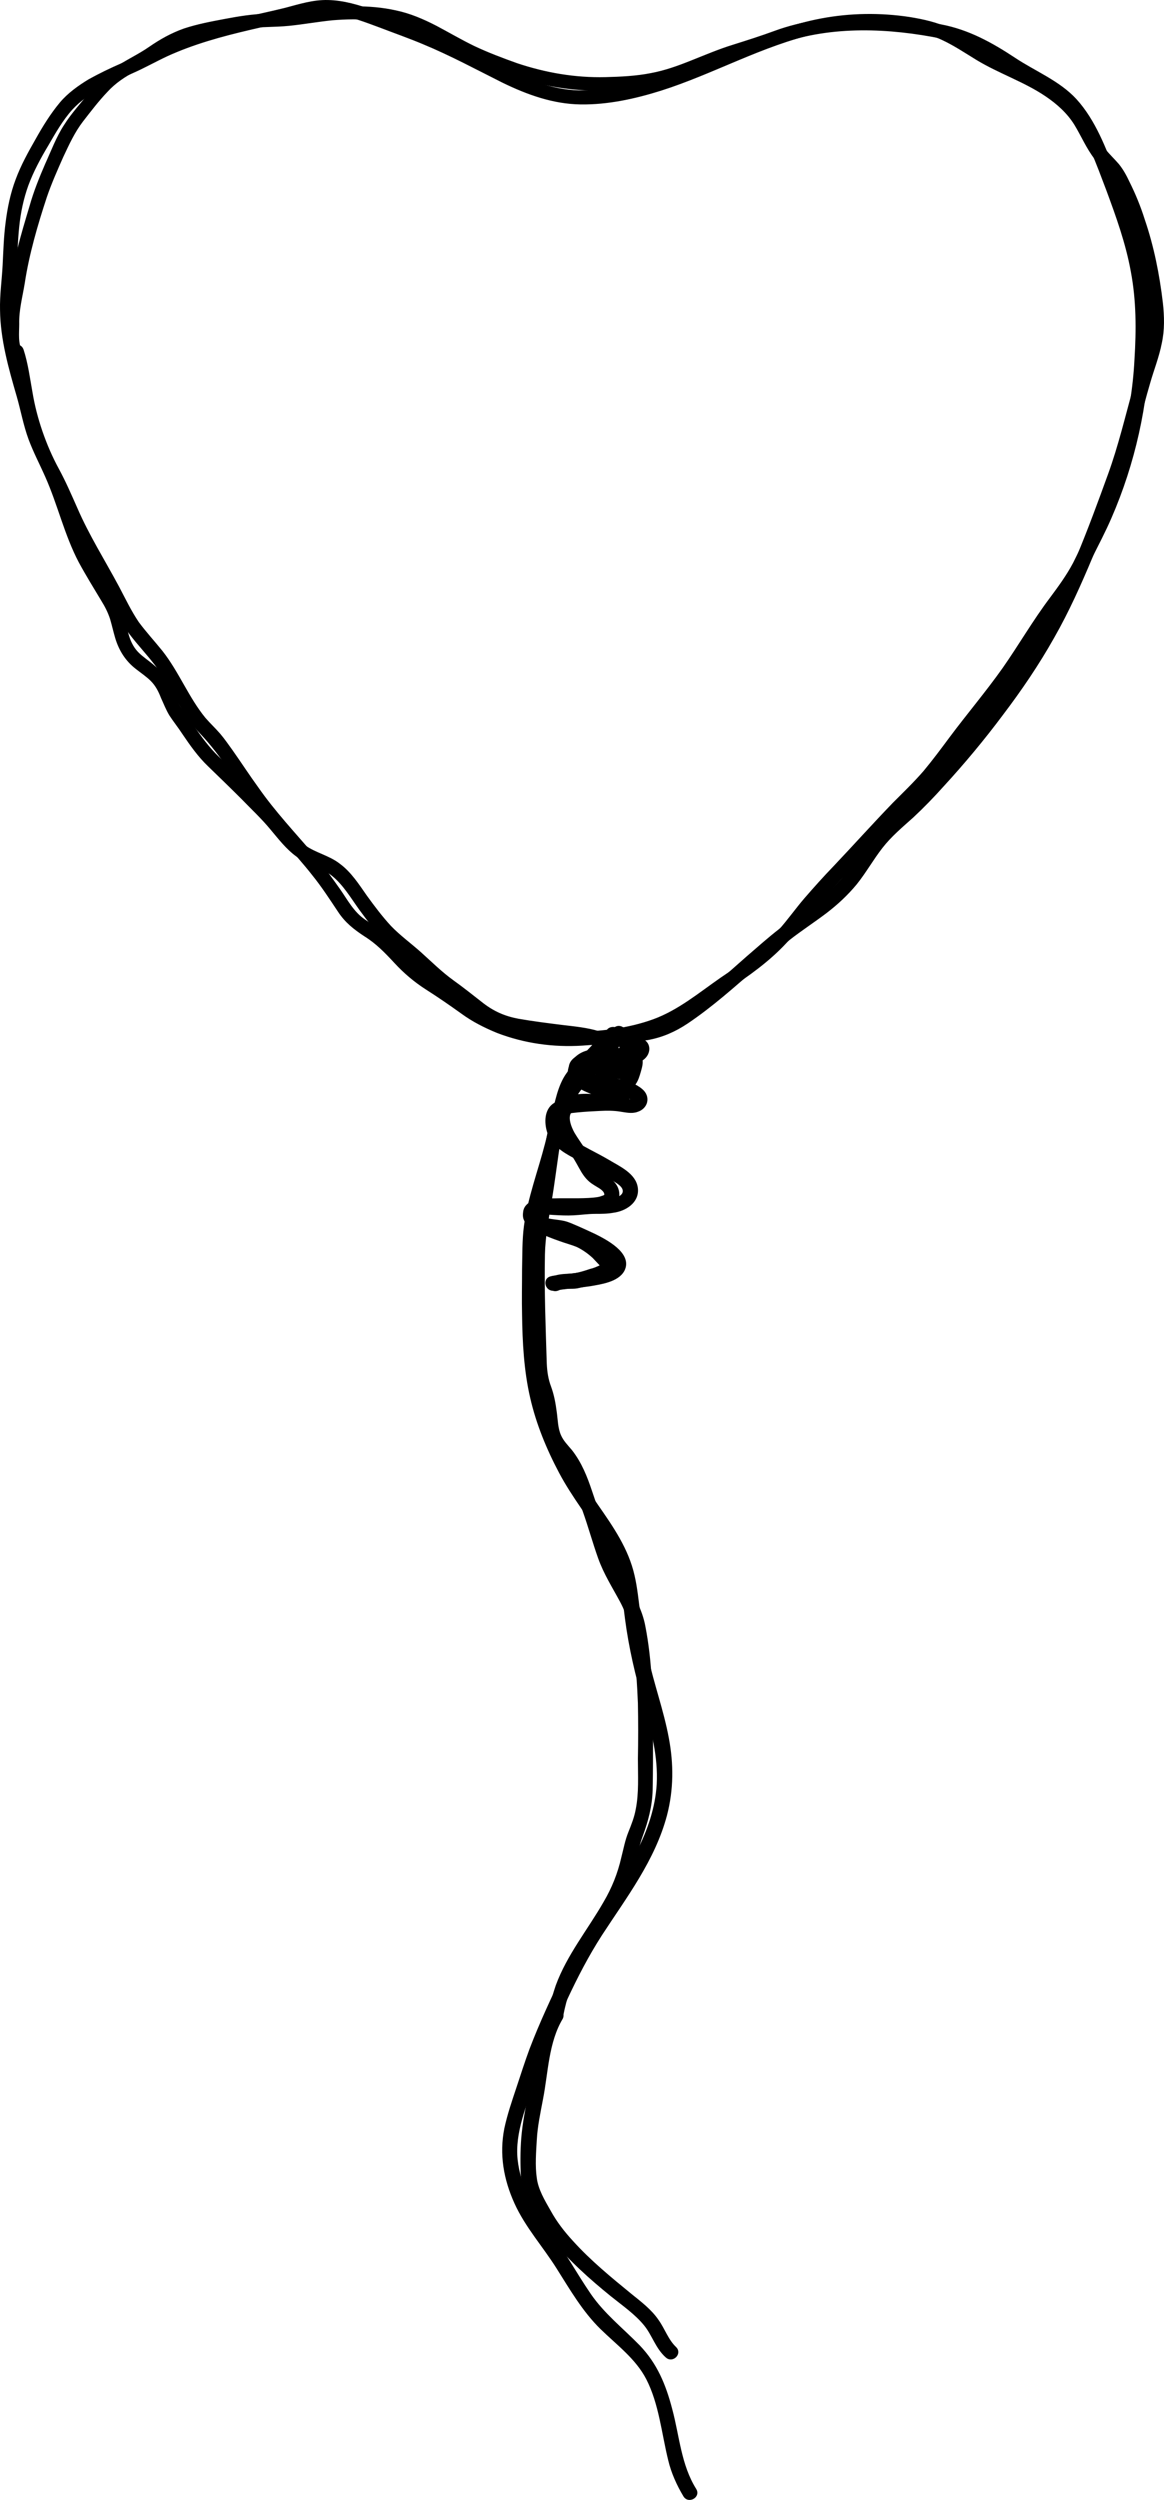 <svg
   xmlns="http://www.w3.org/2000/svg"
   viewBox="0 0 315.515 677.59"
   data-project="balloon">
<style
   type="text/css"
   id="style2">
	.st0{stroke:#000000;stroke-miterlimit:10;}
</style>
<g
   id="g58"
   transform="translate(-739.789,-191.994)">
	<g
   id="g8">
		<g
   id="g6">
			<path
   class="st0"
   d="m 902.1,472 c -3.2,-1 -6.6,-1.3 -9.9,-1.7 -4,-0.5 -8,-1 -12,-1.7 -3.7,-0.7 -6.7,-2 -9.7,-4.3 -2.7,-2.1 -5.3,-4.2 -8.1,-6.2 -3.2,-2.3 -6,-5.1 -8.9,-7.7 -2.7,-2.4 -5.6,-4.5 -8.1,-7.1 -2.4,-2.6 -4.5,-5.4 -6.6,-8.3 -2.1,-3 -4.2,-6.3 -7.2,-8.5 -2.8,-2.2 -6.5,-2.9 -9.4,-5 -2.7,-1.9 -4.8,-4.7 -6.9,-7.2 -2.4,-2.9 -5.2,-5.5 -7.8,-8.2 -2.8,-2.9 -5.8,-5.8 -8.7,-8.6 -2.7,-2.6 -4.9,-5.6 -7,-8.7 -1,-1.5 -2.1,-2.9 -3.1,-4.4 -1.1,-1.5 -1.7,-3.3 -2.5,-5 -1.4,-3.3 -3.4,-5.6 -6.3,-7.8 -1.3,-1 -2.7,-2 -3.7,-3.3 -1.1,-1.4 -1.8,-3.2 -2.2,-4.9 -0.9,-3.3 -1.6,-6.5 -3.4,-9.5 -2,-3.4 -4.1,-6.7 -6,-10.1 -4,-7.3 -5.9,-15.2 -9.1,-22.8 -1.5,-3.5 -3.3,-6.9 -4.7,-10.4 -1.3,-3.6 -2.1,-7.3 -3.1,-11 -2.1,-7.5 -4.5,-15.2 -4.6,-23.1 -0.1,-3.8 0.5,-7.7 0.7,-11.6 0.2,-3.8 0.3,-7.7 0.7,-11.5 0.4,-3.9 1.2,-7.7 2.5,-11.3 1.4,-3.8 3.4,-7.5 5.5,-11 1.9,-3.3 3.9,-6.8 6.5,-9.7 2.2,-2.4 4.8,-4.2 7.7,-5.8 2.9,-1.6 5.9,-2.9 8.8,-4.2 3.2,-1.4 6.2,-3.1 9.4,-4.6 7.2,-3.3 14.9,-5.4 22.6,-7.2 3.8,-0.9 7.7,-1.7 11.5,-2.7 4.2,-1 8,-2.1 12.3,-1.4 4,0.6 7.8,2.1 11.6,3.5 3.9,1.5 7.9,2.9 11.7,4.5 7.5,3.1 14.5,6.9 21.7,10.5 6.6,3.2 13.5,5.7 20.9,5.8 7.3,0.1 14.6,-1.5 21.6,-3.7 14.2,-4.5 27.5,-12.2 42.2,-15.5 7.7,-1.7 15.7,-2 23.5,-1 3.7,0.5 7.5,1.2 10.9,2.8 3.2,1.5 6.2,3.5 9.3,5.4 6.1,3.7 12.9,5.9 18.8,9.9 3.1,2.1 5.9,4.6 7.9,7.8 1.9,3.1 3.3,6.5 5.5,9.3 1,1.3 2.2,2.4 3.3,3.7 1.2,1.5 2.1,3.2 2.9,4.9 1.6,3.4 2.9,6.9 4,10.5 2.2,7.1 3.7,14.5 4.5,21.9 0.4,3.6 0,7.1 -0.9,10.7 -1,3.5 -2.2,6.9 -3.2,10.5 -2.2,7.9 -4.1,16 -6.9,23.7 -5.4,14.9 -11,30 -19,43.8 -8.3,14.2 -18.6,27.4 -29.8,39.4 -2.7,2.8 -5.4,5.6 -8.3,8.2 -2.8,2.5 -5.5,5 -7.8,8 -2.4,3.2 -4.3,6.7 -6.9,9.8 -2.4,2.8 -5.2,5.3 -8.2,7.5 -3.1,2.2 -6.2,4.3 -9.2,6.7 -3.1,2.4 -6,5 -8.9,7.5 -5.9,5.2 -11.8,10.6 -18.4,14.9 -3.2,2.1 -6.4,3.4 -10.1,4 -3.7,0.6 -7.4,0.7 -11.1,1.7 -1.9,0.5 -1.1,3.4 0.8,2.9 3.8,-1 7.7,-1.1 11.6,-1.7 3.9,-0.7 7.3,-2.2 10.6,-4.4 6.7,-4.5 12.7,-9.9 18.8,-15.2 2.9,-2.6 5.9,-5.1 8.9,-7.5 3.2,-2.5 6.6,-4.7 9.9,-7.2 3,-2.3 5.7,-4.8 8.1,-7.7 2.5,-3.1 4.5,-6.7 7,-9.9 2.4,-3.1 5.5,-5.7 8.4,-8.3 2.9,-2.7 5.6,-5.5 8.2,-8.4 5.7,-6.2 11.1,-12.7 16.1,-19.4 5,-6.6 9.7,-13.5 13.8,-20.8 4,-7 7.3,-14.4 10.4,-21.8 3.1,-7.5 6.1,-15.2 8.7,-22.9 2.8,-8 4.5,-16.2 6.9,-24.3 1,-3.5 2.4,-7 3.1,-10.6 0.8,-3.6 0.7,-7.2 0.3,-10.9 -0.9,-7.6 -2.4,-15.2 -4.9,-22.5 -1.1,-3.5 -2.5,-6.9 -4.1,-10.1 -0.8,-1.7 -1.6,-3.2 -2.8,-4.7 -1.2,-1.4 -2.6,-2.7 -3.7,-4.1 -2.2,-3 -3.5,-6.6 -5.7,-9.7 -2,-2.9 -4.7,-5.3 -7.6,-7.3 -5.9,-4.1 -12.9,-6.3 -19,-10 -3.2,-1.9 -6.3,-4.1 -9.7,-5.6 -3.4,-1.6 -7,-2.4 -10.7,-3 -7.9,-1.2 -16,-1.1 -23.9,0.4 -7.5,1.4 -14.7,4.2 -21.8,7.1 -14,5.7 -28.4,12.7 -43.9,12.4 -7.8,-0.2 -14.9,-3.3 -21.6,-6.8 -7.5,-3.9 -15,-7.6 -22.8,-10.7 -3.8,-1.5 -7.6,-2.9 -11.5,-4.3 -3.9,-1.4 -7.9,-2.6 -12.1,-2.7 -4,-0.1 -7.7,1.1 -11.5,2.1 -4,1 -8,1.8 -12,2.8 -7.8,1.9 -15.5,4.1 -22.7,7.6 -3.2,1.5 -6.4,3.2 -9.6,4.6 -3,1.3 -5.9,2.7 -8.8,4.3 -2.8,1.7 -5.6,3.7 -7.7,6.2 -2.5,3 -4.6,6.4 -6.5,9.8 -2,3.5 -4,7.1 -5.4,10.9 -1.4,3.7 -2.2,7.6 -2.7,11.6 -0.5,3.8 -0.6,7.6 -0.8,11.5 -0.2,4 -0.8,8.1 -0.7,12.1 0.1,8 2.3,15.7 4.5,23.3 1.1,3.8 1.8,7.8 3.2,11.6 1.3,3.5 3,6.7 4.5,10.1 3.4,7.6 5.2,15.8 9.1,23.2 1.9,3.5 4,6.9 6.1,10.4 1,1.6 1.8,3.2 2.4,5 0.5,1.7 0.9,3.5 1.4,5.2 1,3.3 2.7,6 5.4,8.1 1.4,1.1 2.9,2.1 4.1,3.3 1.4,1.4 2.2,3 2.9,4.8 0.7,1.5 1.3,3.1 2.2,4.6 1.1,1.7 2.4,3.3 3.5,5 2.1,3.1 4.2,6.1 6.9,8.7 3.1,3 6.1,5.9 9.1,8.9 2.6,2.7 5.4,5.3 7.8,8.2 2.2,2.6 4.3,5.4 7.1,7.4 3,2.2 6.8,2.9 9.6,5.2 3.1,2.5 5.2,6.1 7.5,9.3 2.1,2.9 4.3,5.7 6.8,8.2 2.6,2.6 5.6,4.7 8.3,7.2 2.9,2.6 5.7,5.4 9,7.6 2.9,2 5.4,4.3 8.2,6.3 3,2.2 6.2,3.4 9.9,4 3.8,0.7 7.8,1.1 11.6,1.7 3.3,0.4 6.7,0.6 9.9,1.7 1.8,0.5 2.6,-2.4 0.8,-3 z"
   id="path4" />
		</g>
	</g>
	<g
   id="g14">
		<g
   id="g12">
			<path
   class="st0"
   d="m 904.5,472.3 c 0.2,2.5 -1.6,4.5 -3.3,6.2 -1.9,1.9 -4,3.6 -5.8,5.5 -4.4,4.8 -5.8,11.9 -7.4,18.1 -1.9,7.4 -4.7,14.7 -5.7,22.3 -0.5,3.9 -0.4,7.7 -0.5,11.6 0,4.1 -0.1,8.2 0,12.3 0.1,7.5 0.5,15.2 2.2,22.5 1.6,7 4.4,13.8 7.8,20.2 3.5,6.6 8.2,12.4 12.1,18.8 3.9,6.5 4.9,13.5 5.8,20.9 1,7.7 2.8,15.5 5,22.9 2.1,7.1 4,14.5 3.6,22 -0.8,13.1 -8.5,24.3 -15.6,34.9 -3.5,5.2 -6.9,10.4 -9.6,16 -3.3,6.9 -6.6,13.9 -9.3,21 -1.3,3.5 -2.4,7 -3.6,10.6 -1.2,3.6 -2.4,7.1 -3.2,10.8 -1.4,7 -0.2,13.7 2.7,20.1 2.9,6.4 7.7,11.7 11.4,17.6 3.6,5.7 7,11.6 11.8,16.3 4.4,4.3 9.6,8.1 12.5,13.7 3.5,6.8 4.2,14.8 6,22.1 0.8,3.4 2.3,6.7 4.1,9.7 1,1.6 3.6,0.1 2.6,-1.5 -4.2,-6.7 -4.6,-14.5 -6.6,-21.9 -1.7,-6.5 -4,-12.1 -8.7,-17 -4.6,-4.7 -9.6,-8.6 -13.3,-14 -3.9,-5.7 -7.2,-11.8 -11.3,-17.3 -4.3,-5.6 -7.8,-12.1 -8.6,-19.3 -0.8,-7.5 2.5,-14.8 4.7,-21.9 2.3,-7.5 5.5,-14.7 8.8,-21.8 2.8,-6 5.8,-11.8 9.4,-17.4 6.7,-10.3 14.4,-20.3 17.6,-32.4 1.8,-6.9 1.8,-13.8 0.5,-20.7 -1.4,-7.6 -4.1,-14.8 -5.7,-22.4 -0.8,-3.7 -1.5,-7.4 -2,-11.2 -0.5,-3.5 -0.8,-7.1 -1.6,-10.5 -1.6,-7.1 -5.7,-13 -9.8,-18.9 -8.6,-12.3 -14.6,-26 -15.9,-41.1 -0.7,-8 -0.6,-16.1 -0.5,-24.1 0,-4 0,-7.9 0.6,-11.8 0.7,-3.9 1.7,-7.6 2.8,-11.4 1.1,-3.7 2.2,-7.4 3.1,-11.2 0.9,-3.7 1.9,-7.3 3.6,-10.8 2.4,-4.9 7.2,-7.5 10.4,-11.8 1.3,-1.7 2.3,-3.8 2.1,-6 -0.4,-1.6 -3.4,-1.6 -3.2,0.3 z"
   id="path10" />
		</g>
	</g>
	<g
   id="g20">
		<g
   id="g18">
			<path
   class="st0"
   d="m 911,475.9 c -5.1,1.9 -13.2,-1.3 -16.3,4.8 -2.3,4.6 3.9,6.8 7.1,7.9 1.1,0.4 2.2,0.7 3.3,1.2 0.5,0.2 0.9,0.4 1.3,0.7 0.1,0.1 0.5,0.3 0.3,0.2 0.1,0.1 0.5,0.5 0.3,0.3 0.3,-0.7 0.6,-1.5 0.9,-2.2 -1.8,0.6 -3.8,0.4 -5.7,0.3 -2.2,-0.1 -4.4,-0.3 -6.5,0.1 -1.8,0.3 -3.6,1.3 -4.4,3 -1.2,2.6 -0.3,5.7 0.9,8.2 0.8,1.6 1.9,3.1 3,4.6 1,1.4 1.7,2.9 2.6,4.4 0.8,1.3 1.7,2.4 3,3.2 1,0.7 2.5,1.3 3.1,2.4 0.1,0.2 0.2,0.5 0.2,0.7 0,0 0,-0.2 0,0.1 0,0.3 0.1,-0.3 0,0.1 -0.1,0.3 0,-0.1 0,0 -0.1,0.2 -0.2,0.3 0,0.1 -0.1,0.1 -0.1,0.2 -0.2,0.2 -0.2,0.1 0.2,-0.1 -0.1,0.1 -0.3,0.2 -0.4,0.2 -0.4,0.2 -0.3,0.1 -0.6,0.2 -0.9,0.3 -0.7,0.2 -1.2,0.2 -1.9,0.3 -3.5,0.3 -7.1,0.1 -10.7,0.2 -2.3,0 -6.2,-0.1 -7.5,2.2 -0.7,1.3 -0.2,3 0.7,4 1.7,1.8 4.6,2.1 7,2.5 2.7,0.5 5.2,1.6 7.7,2.7 2.6,1.2 5.6,2.5 7.5,4.7 0.2,0.2 0.4,0.5 0.5,0.7 0.2,0.3 0,0.1 0.1,0.2 0.1,0.3 0.1,0.2 0.1,0.2 0,0.1 0,0.4 0,0.2 0,-0.1 -0.2,0.2 0,0 -0.3,0.3 0,0.1 -0.3,0.4 -0.1,0.1 -0.2,0.2 -0.6,0.4 -0.3,0.2 -0.6,0.3 -0.9,0.4 -0.8,0.3 -1.6,0.5 -2.4,0.7 -3.5,0.8 -7.1,1 -10.7,1.5 -0.6,0.1 -1.2,0.1 -1.9,0.3 -1.9,0.4 -1.1,3.3 0.8,2.9 0.7,-0.1 0.6,-0.1 1.4,-0.2 0.8,-0.1 1.6,-0.2 2.4,-0.3 2,-0.2 4,-0.4 6,-0.7 2.8,-0.5 7.3,-1.1 8.8,-3.9 2.2,-4.3 -4.9,-7.9 -7.7,-9.3 -1.5,-0.7 -3,-1.4 -4.6,-2.1 -1.2,-0.5 -2.4,-1.1 -3.7,-1.4 -2.2,-0.5 -5.1,-0.4 -7,-1.7 -0.2,-0.2 -0.5,-0.6 -0.6,-0.6 -0.1,-0.1 -0.1,-0.4 -0.1,-0.3 0,-0.2 0,0.1 0,0.1 0,0 -0.1,0.1 0,0 0.1,-0.1 0.2,-0.1 0.3,-0.1 0.3,-0.2 -0.2,0.1 0.1,0 0.3,-0.1 0.5,-0.2 0.8,-0.2 0.7,-0.2 1,-0.2 1.8,-0.2 3.5,-0.2 7,0 10.5,-0.1 2.6,-0.1 6.6,-0.1 8.2,-2.6 0.8,-1.2 0.7,-2.7 0.1,-3.9 -0.6,-1.2 -1.8,-2.1 -2.9,-2.8 -1.3,-0.9 -2.3,-1.5 -3.2,-2.9 -0.9,-1.4 -1.7,-3 -2.6,-4.4 -1,-1.5 -2,-2.9 -2.9,-4.4 -0.9,-1.6 -2.3,-4.9 -0.5,-6.4 1.2,-1 3.4,-0.9 4.9,-0.9 2.2,0 4.3,0.3 6.5,0.2 0.9,-0.1 1.9,-0.2 2.8,-0.5 0.9,-0.3 1.5,-1.4 0.9,-2.2 -1,-1.5 -2.7,-2.1 -4.3,-2.7 -1.9,-0.7 -3.8,-1.3 -5.6,-2.1 -0.7,-0.3 -1.5,-0.8 -2,-1.2 -0.4,-0.3 -0.3,-0.2 -0.5,-0.6 0,0.1 0,-0.2 0,-0.2 0.5,-2 2.7,-2.7 4.7,-2.8 3.3,-0.3 6.8,0.2 9.9,-1 1.7,-0.7 1,-3.6 -0.9,-3 z"
   id="path16" />
		</g>
	</g>
	<g
   id="g26">
		<g
   id="g24">
			<path
   class="st0"
   d="m 904.4,471.7 c -1.2,0.4 -2.4,1.1 -3.1,2.2 -0.6,1 -0.7,2.2 -0.5,3.4 0.4,2.3 2.1,4.3 3.9,5.5 1.9,1.2 4.8,1.9 6.8,0.6 2,-1.4 1.9,-3.9 1.1,-6 -0.8,-2.4 -2.2,-4.6 -4,-6.4 -0.6,-0.6 -1.6,-0.6 -2.1,0 -0.6,0.6 -0.6,1.5 0,2.1 0.3,0.3 0.5,0.6 0.8,0.9 0.1,0.1 0.1,0.2 0.2,0.2 -0.2,-0.3 0,0 0,0 0.2,0.2 0.3,0.4 0.5,0.6 0.5,0.8 1,1.6 1.4,2.5 0,0.1 0.3,0.7 0.2,0.3 0.1,0.2 0.2,0.4 0.2,0.6 0.1,0.4 0.2,0.9 0.3,1.3 0.1,0.3 0,-0.4 0,0 0,0.1 0,0.2 0,0.3 0,0.2 0,0.4 0,0.5 0,0.3 0.1,-0.4 0,-0.1 0,0.1 0,0.2 -0.1,0.2 -0.1,0.3 0,-0.1 0,-0.1 0,0 -0.1,0.2 -0.1,0.3 -0.1,0.2 0.1,-0.1 0.1,-0.1 0,0 -0.1,0.2 -0.2,0.2 -0.2,0.2 0.1,0 0.1,0 l -0.2,0.1 c -0.1,0.1 -0.3,0.1 0,0 -0.1,0 -0.2,0.1 -0.3,0.1 -0.1,0 -0.2,0 -0.3,0.1 -0.2,0 -0.1,0 0.1,0 -0.1,0 -0.2,0 -0.2,0 -0.2,0 -0.4,0 -0.6,0 -0.1,0 -0.4,-0.1 0,0 -0.1,0 -0.2,0 -0.3,-0.1 -0.2,0 -0.4,-0.1 -0.6,-0.2 -0.1,0 -0.2,-0.1 -0.3,-0.1 0.4,0.1 -0.1,0 -0.1,-0.1 -0.4,-0.2 -0.7,-0.4 -1,-0.6 -0.3,-0.2 0.2,0.2 -0.1,0 -0.1,-0.1 -0.2,-0.1 -0.3,-0.2 -0.2,-0.2 -0.4,-0.4 -0.6,-0.5 -0.2,-0.2 -0.3,-0.3 -0.4,-0.5 0.2,0.3 0,0 0,0 -0.1,-0.1 -0.1,-0.2 -0.2,-0.3 -0.1,-0.2 -0.2,-0.4 -0.3,-0.6 0,-0.1 -0.1,-0.2 -0.1,-0.3 -0.1,-0.2 -0.1,-0.1 0,0.1 0,-0.1 0,-0.1 -0.1,-0.2 -0.1,-0.2 -0.1,-0.4 -0.2,-0.6 0,-0.1 0,-0.2 -0.1,-0.3 -0.1,-0.3 0,0.4 0,-0.1 0,-0.1 0,-0.2 0,-0.3 0,-0.1 0,-0.1 0,-0.2 0,-0.2 0,-0.1 0,0.1 0,-0.1 0.1,-0.5 0.2,-0.6 -0.1,0.1 -0.1,0.3 0,0 0.1,-0.1 0.1,-0.2 0.2,-0.3 -0.2,0.3 -0.1,0.1 0,0 0.1,-0.1 0.2,-0.2 0.3,-0.3 0.2,-0.2 -0.3,0.2 0,0 0.1,-0.1 0.2,-0.2 0.4,-0.2 0.1,0 0.4,-0.2 0.1,0 0.2,-0.1 0.3,-0.1 0.5,-0.2 0.8,-0.2 1.3,-1 1,-1.8 -0.4,-0.7 -1.2,-1.2 -2,-0.9 z"
   id="path22" />
		</g>
	</g>
	<g
   id="g32">
		<g
   id="g30">
			<path
   class="st0"
   d="m 745.4,287.3 c -1.3,-2 -0.9,-5.2 -0.9,-7.5 -0.1,-3.8 0.9,-7.4 1.5,-11.1 1.2,-7.9 3.5,-15.8 6,-23.4 1.3,-3.8 2.9,-7.4 4.5,-11 1.6,-3.4 3.1,-6.7 5.4,-9.7 2.1,-2.7 4.3,-5.6 6.7,-8.1 2.2,-2.4 4.8,-4.1 7.6,-5.6 3.2,-1.7 6.1,-3.9 9.3,-5.8 3.1,-1.9 6.6,-2.9 10.1,-3.8 3.5,-0.8 7,-1.5 10.5,-2 4,-0.6 8,-0.4 12,-0.8 3.9,-0.4 7.8,-1.1 11.7,-1.5 3.7,-0.3 7.4,-0.4 11.1,0 3.7,0.3 7.4,1.1 10.8,2.5 3.6,1.4 6.9,3.4 10.3,5.2 6.8,3.7 14,6.6 21.4,8.8 7.7,2.2 15.7,2.9 23.7,2.5 3.9,-0.2 7.8,-0.5 11.6,-1.4 3.6,-0.9 7.1,-2.2 10.5,-3.6 7.2,-2.9 14.7,-5.1 22.1,-7.7 14,-4.9 29.6,-4.2 43.9,-1.3 7.2,1.5 13.1,5.4 19.2,9.3 5.4,3.5 12,5.9 15.9,11.3 4.5,6.2 7.1,13.6 9.8,20.7 2.7,7.3 5.3,14.5 6.7,22.2 1.5,7.9 1.5,15.9 1,23.9 -0.4,8 -1.7,15.7 -3.8,23.4 -2,7.4 -4.4,14.8 -7.8,21.7 -1.7,3.4 -3.4,6.9 -5.1,10.3 -1.8,3.4 -4,6.4 -6.3,9.5 -4.6,6.1 -8.4,12.7 -12.8,19 -4.6,6.5 -9.7,12.5 -14.4,18.8 -2.3,3.1 -4.6,6.2 -7.1,9.2 -2.6,3 -5.5,5.8 -8.3,8.6 -5.5,5.7 -10.7,11.5 -16.1,17.2 -2.7,2.8 -5.3,5.7 -7.9,8.7 -2.4,2.8 -4.5,5.8 -7,8.6 -2.2,2.5 -4.6,4.8 -7.1,6.9 -2.8,2.2 -5.8,4.1 -8.7,6.1 -5.9,4.1 -11.5,8.8 -18.3,11.3 -7.1,2.6 -14.9,3.4 -22.3,3.5 -7.7,0.1 -15.5,-1.5 -22.6,-4.8 -3.2,-1.5 -5.9,-3.7 -8.8,-5.8 -3,-2.2 -6.4,-4 -9.4,-6.2 -2.9,-2.2 -5.1,-5.1 -7.6,-7.7 -2.4,-2.5 -5.2,-4.1 -8,-6.1 -3.1,-2.1 -4.8,-5.4 -6.9,-8.4 -2.2,-3.1 -4.4,-6.2 -6.9,-9.1 -5.2,-6.1 -10.6,-11.8 -15.2,-18.4 -2.4,-3.3 -4.6,-6.7 -7,-10.1 -1.1,-1.5 -2.1,-3 -3.3,-4.4 -1.3,-1.5 -2.7,-2.8 -4,-4.3 -4.6,-5.6 -7.2,-12.5 -11.7,-18.2 -2.1,-2.6 -4.4,-5.1 -6.4,-7.8 -2.1,-3.1 -3.7,-6.5 -5.4,-9.7 -3.8,-7.1 -8.1,-13.9 -11.3,-21.3 -1.6,-3.6 -3.1,-7.1 -5,-10.6 -1.8,-3.3 -3.3,-6.8 -4.5,-10.3 -1.2,-3.5 -2.1,-7 -2.7,-10.6 -0.7,-3.9 -1.2,-7.8 -2.4,-11.5 -0.6,-1.8 -3.5,-1.1 -2.9,0.8 1.2,4 1.7,8.2 2.5,12.4 0.7,3.8 1.7,7.5 3.1,11.1 1.3,3.7 3,7.2 4.9,10.7 1.8,3.4 3.3,7.1 4.9,10.6 3.4,7.5 7.8,14.5 11.7,21.8 1.7,3.2 3.3,6.4 5.4,9.3 2.2,2.9 4.7,5.5 6.9,8.4 4.4,6 7.1,13.2 12.3,18.6 5.7,6 9.9,13.3 14.8,19.9 4.8,6.5 10.6,12.1 15.6,18.5 2.5,3.1 4.7,6.5 6.9,9.8 1.9,2.9 4.2,4.7 7.1,6.6 3.2,2 5.6,4.5 8.2,7.3 2.5,2.7 5.2,5 8.3,7 3.3,2.1 6.5,4.3 9.7,6.6 3,2.2 6.2,3.8 9.6,5.2 7.3,2.8 15.1,3.9 22.9,3.4 7.6,-0.5 15.3,-1.3 22.4,-4.3 6.9,-2.9 12.6,-7.9 18.7,-12 5.8,-3.9 11.2,-8 15.7,-13.4 2.4,-2.9 4.6,-5.9 7.1,-8.7 2.6,-3 5.4,-5.9 8.1,-8.8 5.6,-6 11.1,-12.1 16.8,-17.9 2.9,-2.9 5.8,-5.8 8.3,-9 2.4,-3 4.6,-6.1 6.9,-9.1 5,-6.3 10.1,-12.6 14.6,-19.2 2.3,-3.3 4.3,-6.8 6.5,-10.2 2.1,-3.3 4.6,-6.3 6.9,-9.4 2.2,-3.1 4,-6.4 5.7,-9.8 1.8,-3.6 3.7,-7.2 5.3,-10.9 6.4,-14.7 9.9,-30.6 10.4,-46.5 0.2,-8 -0.2,-15.9 -1.9,-23.8 -1.7,-7.7 -4.5,-15.1 -7.3,-22.5 -2.6,-6.9 -5.5,-14.6 -10.6,-20.2 -4.5,-4.9 -11.1,-7.5 -16.5,-11.1 -6.2,-4.1 -12.5,-7.6 -19.9,-9 -7.4,-1.4 -15,-2.2 -22.6,-2.1 -7.5,0.2 -15.1,1.2 -22.2,3.8 -3.8,1.4 -7.6,2.6 -11.4,3.8 -3.9,1.2 -7.6,2.8 -11.4,4.3 -3.5,1.4 -7.1,2.7 -10.9,3.4 -4,0.8 -8.3,1 -12.4,1.1 -8.3,0.2 -16.3,-1.2 -24.1,-3.8 -3.9,-1.4 -7.9,-2.9 -11.7,-4.7 -3.5,-1.7 -6.9,-3.7 -10.3,-5.5 -3.5,-1.8 -7,-3.3 -10.8,-4.1 -3.6,-0.8 -7.3,-1.1 -11,-1.1 -8,0 -15.8,1.7 -23.8,2 -3.9,0.1 -7.6,0.7 -11.3,1.4 -3.7,0.7 -7.5,1.4 -11.1,2.6 -3.4,1.2 -6.4,2.9 -9.3,4.9 -3,2.1 -6.4,3.6 -9.4,5.7 -2.6,1.8 -4.7,3.9 -6.6,6.4 -2.3,3 -4.9,5.7 -6.9,8.9 -2.1,3.2 -3.5,7 -5.1,10.5 -1.6,3.7 -3.1,7.4 -4.2,11.3 -1.2,4 -2.4,8 -3.4,12 -1,3.9 -1.5,7.8 -2.2,11.7 -0.6,3.4 -1.1,6.6 -1,10 0.1,2.5 0,5.5 1.3,7.6 0.9,1.3 3.5,-0.2 2.4,-1.9 z"
   id="path28" />
		</g>
	</g>
	<g
   id="g38">
		<g
   id="g36">
			<path
   class="st0"
   d="m 903.5,473.7 c -0.5,1.5 -0.4,3.1 -0.6,4.7 -0.1,0.6 -0.2,1.3 -0.5,1.8 -0.3,0.7 -0.7,1.3 -0.7,2.1 0,1.2 0.6,2 1.5,2.7 0.8,0.6 1.6,1.3 2.4,1.8 1,0.6 2.3,0.8 3.5,0.6 1.2,-0.2 2.1,-1 2.7,-2 0.6,-0.9 0.9,-2 1.2,-3 0.3,-1.1 0.7,-2.3 0.4,-3.4 -0.2,-0.6 -0.6,-1.1 -0.9,-1.5 0.2,0.2 0,0 0,0 -0.1,-0.2 -0.3,-0.3 -0.4,-0.5 -0.2,-0.3 -0.4,-0.6 -0.5,-0.9 0.1,0.2 -0.1,-0.3 -0.1,-0.3 -0.1,-0.2 -0.1,-0.3 -0.2,-0.5 -0.1,-0.4 -0.3,-0.8 -0.4,-1.1 -0.4,-0.8 -0.9,-1.4 -1.6,-1.9 -0.7,-0.5 -1.7,-0.1 -2.1,0.5 -0.4,0.7 -0.1,1.6 0.5,2.1 0.1,0 0.2,0.2 0.2,0.3 0.1,0.1 0.1,0.2 0.2,0.3 0.1,0.3 0.1,0.2 0,0.1 0.2,0.5 0.3,1.1 0.6,1.6 0.2,0.6 0.5,1.1 0.9,1.6 0.1,0.2 0.2,0.3 0.4,0.5 0.1,0.2 0.2,0.3 0.4,0.5 0.1,0.1 -0.1,-0.2 0,0.1 0.1,0.1 0.1,0.2 0.2,0.4 0,0 -0.1,-0.3 -0.1,-0.1 0.1,0.2 0,-0.1 0,-0.1 0,0.1 0,0.6 0,0.3 0,0.3 -0.1,0.6 -0.2,0.9 -0.1,0.4 -0.2,0.8 -0.4,1.3 -0.1,0.2 -0.1,0.4 -0.2,0.5 0,0.1 -0.1,0.2 -0.1,0.3 0,0.1 0,0.1 0,0 0,0.1 -0.1,0.1 -0.1,0.2 -0.1,0.2 -0.2,0.4 -0.3,0.5 0,0.1 -0.1,0.1 -0.1,0.2 0,0 -0.2,0.3 -0.1,0.2 0.1,-0.2 -0.1,0.1 -0.1,0.1 -0.1,0.1 -0.1,0.1 -0.2,0.2 0.2,-0.2 -0.2,0.1 -0.3,0.2 0.4,-0.2 -0.4,0.1 -0.2,0 0.2,0 -0.2,0 -0.2,0 -0.1,0 -0.2,0 -0.3,0 0.2,0 0,0 -0.1,0 -0.1,0 -0.3,-0.1 -0.4,-0.1 -0.5,-0.1 -0.1,-0.1 0,0 l -0.2,-0.1 c -0.3,-0.2 -0.5,-0.3 -0.8,-0.5 -0.1,-0.1 -0.3,-0.2 -0.4,-0.3 -0.1,-0.1 -0.6,-0.4 -0.4,-0.3 -0.3,-0.2 -0.6,-0.5 -0.8,-0.7 l -0.3,-0.3 c 0,0 0.2,0.3 0.1,0.2 0.3,0.3 -0.1,0.1 0.1,0 0,0 -0.1,0.4 0,-0.1 -0.1,0.2 0.1,-0.2 0.1,-0.2 0.1,-0.3 0.3,-0.5 0.4,-0.8 0.4,-0.8 0.5,-1.7 0.6,-2.6 0.1,-1.4 0,-2.8 0.5,-4.1 0.3,-0.8 -0.3,-1.6 -1,-1.8 -0.6,-0.9 -1.4,-0.4 -1.6,0.4 z"
   id="path34" />
		</g>
	</g>
	<g
   id="g44">
		<g
   id="g42">
			<path
   class="st0"
   d="m 902.5,473.3 c -2.5,3.6 -6.2,6.2 -8.7,9.8 -2.4,3.3 -3.1,7.8 -4.1,11.7 -1.3,4.8 -2,9.7 -2.6,14.6 -0.6,4.8 -1.6,9.5 -2.3,14.3 -0.7,4.8 -0.8,9.6 -0.8,14.5 0,5.1 0.1,10.2 0.2,15.3 0.1,2.4 0.2,4.9 0.3,7.3 0.1,2.1 0.1,4.1 0.5,6.1 0.5,2.2 1.4,4.3 1.8,6.5 0.4,2.4 0.6,4.7 1.1,7.1 0.7,3.8 3.6,6 5.6,9.1 2.2,3.6 3.3,7.8 4.7,11.8 1.5,4.2 2.7,8.6 4.2,12.8 1.5,4.2 3.8,7.8 5.9,11.7 2.2,4.1 3.2,8.4 3.8,13 0.6,4.9 0.9,9.8 1.1,14.7 0.1,5 0.1,10.1 0,15.1 0,4.6 0.3,9.3 -0.6,13.8 -0.4,2.2 -1.2,4.2 -2,6.2 -0.9,2.2 -1.3,4.5 -1.9,6.8 -1,4.4 -2.6,8.4 -4.9,12.3 -4.3,7.5 -9.9,14.3 -12.9,22.5 -0.8,2.3 -1.4,4.6 -1.8,7 -0.4,1.9 2.5,2.7 2.9,0.8 0.9,-4.6 2.3,-8.8 4.6,-12.9 2.1,-3.8 4.6,-7.5 7,-11.2 2.3,-3.6 4.5,-7.3 6.2,-11.3 1.8,-4.2 2.1,-8.8 3.7,-13.1 1.5,-4.1 2.6,-8.1 2.7,-12.5 0.1,-5 0.1,-10 0.1,-15 0,-9.8 -0.2,-19.7 -2.1,-29.4 -0.8,-4.2 -2.9,-7.9 -5,-11.6 -2.3,-4 -4,-8 -5.3,-12.4 -1.3,-4.2 -2.7,-8.3 -4.1,-12.4 -1.3,-3.9 -2.8,-7.7 -5.4,-11 -1.1,-1.3 -2.3,-2.5 -3,-4.1 -0.9,-2 -0.9,-4.4 -1.2,-6.5 -0.3,-2.3 -0.7,-4.5 -1.5,-6.7 -0.8,-2.1 -1.1,-4.2 -1.2,-6.4 -0.3,-9.9 -0.7,-19.7 -0.5,-29.6 0.1,-4.8 1,-9.6 1.8,-14.3 0.8,-4.8 1.4,-9.6 2.1,-14.4 0.7,-4.7 2,-9.2 3.2,-13.7 0.5,-2 1.2,-3.9 2.4,-5.5 1.3,-1.7 2.9,-3.2 4.4,-4.8 1.5,-1.5 2.9,-3.1 4.2,-4.9 1,-1.2 -1.6,-2.7 -2.6,-1.1 z"
   id="path40" />
		</g>
	</g>
	<g
   id="g50">
		<g
   id="g48">
			<path
   class="st0"
   d="m 889.1,737.4 c -3.6,6 -3.9,13.1 -5.2,19.9 -0.7,3.8 -1.5,7.5 -2,11.3 -0.5,3.7 -0.6,7.5 -0.5,11.2 0,1.7 0.2,3.4 0.6,5 0.5,1.8 1.3,3.4 2.2,5 1.6,3 3.2,6 5.4,8.7 4.7,5.8 10.3,10.8 16.1,15.5 3.1,2.5 6.6,4.9 9.1,8 2.2,2.7 3.1,6.2 5.8,8.6 1.4,1.3 3.5,-0.8 2.1,-2.1 -2.2,-2.1 -3.1,-5 -4.8,-7.4 -1.9,-2.8 -4.7,-4.9 -7.3,-7 -5.5,-4.5 -11,-9 -15.8,-14.3 -2.4,-2.6 -4.5,-5.3 -6.2,-8.4 -1.6,-2.8 -3.4,-5.8 -3.8,-9 -0.5,-3.4 -0.2,-7.1 0,-10.5 0.2,-3.7 1,-7.4 1.7,-11.1 1.4,-7.2 1.5,-15.4 5.4,-21.9 0.8,-1.6 -1.8,-3.1 -2.8,-1.5 z"
   id="path46" />
		</g>
	</g>
	<g
   id="g56">
		<g
   id="g54">
			<path
   class="st0"
   d="m 891,541.3 c 1.6,-0.8 3.6,-0.3 5.2,-0.6 2,-0.4 4,-1 5.8,-1.7 2.4,-0.9 5.7,-2.5 3.7,-5.5 -1.9,-2.7 -4.8,-5.2 -7.8,-6.6 -1.7,-0.8 -3.5,-1.3 -5.3,-1.9 -2,-0.7 -4,-1.5 -5.9,-2.5 -0.4,-0.2 -0.7,-0.4 -1,-0.7 -0.1,0 -0.6,-0.6 -0.5,-0.5 -0.1,-0.1 0,-0.1 -0.1,0.2 0,0.2 -0.1,0.1 0,0.1 0.2,0 0.2,-0.2 0.3,-0.3 1.3,-0.8 3,-0.6 4.4,-0.5 1.8,0.1 3.6,0.2 5.4,0.1 2,-0.1 3.9,-0.4 5.9,-0.4 1.7,0 3.3,0 4.9,-0.3 3.1,-0.4 6.6,-2.5 6.2,-6.1 -0.4,-3.7 -4.8,-5.6 -7.6,-7.3 -3.4,-2 -7,-3.6 -10.3,-5.8 -1.3,-0.9 -2.4,-1.9 -2.8,-3.5 -0.3,-1 -0.6,-2.6 0.1,-3.5 0.4,-0.5 1.2,-0.5 1.8,-0.6 1,-0.2 2,-0.3 3,-0.4 2,-0.2 4,-0.3 6,-0.4 1.9,-0.1 3.8,-0.1 5.6,0.2 1.4,0.2 3,0.6 4.4,0.1 2.6,-0.8 3.2,-3.6 1.2,-5.3 -1.6,-1.4 -3.9,-2.2 -6,-2.6 -2.8,-0.5 -6,-0.8 -8.5,-2.2 -0.5,-0.3 -0.9,-0.6 -1.3,-1 -0.2,-0.2 -0.3,-0.8 -0.5,-0.3 0.2,-0.5 1.8,-0.7 2.3,-0.8 1.2,-0.2 2.4,-0.1 3.5,-0.1 2.2,0 4.3,-0.3 6.4,-0.5 1.6,-0.2 3.4,-0.3 4.7,-1.5 0.9,-0.8 1.4,-2.1 0.9,-3.3 -0.6,-1.3 -2.1,-1.7 -3.4,-1.8 -1.9,-0.2 -1.9,2.8 0,3 0.1,0 0.7,0.2 0.8,0.2 v -0.4 c -0.1,-0.1 0.1,0 -0.2,0.1 -0.3,0.1 -0.5,0.3 -0.8,0.4 -1.9,0.6 -4.1,0.6 -6,0.8 -2.6,0.2 -5.4,-0.1 -7.9,0.6 -2.2,0.6 -4,2.4 -2.7,4.8 1.3,2.6 4.5,3.6 7.1,4.2 2.3,0.6 4.8,0.7 7,1.5 0.9,0.3 1.9,0.7 2.6,1.4 0.1,0.1 0.3,0.3 0.3,0.3 0.6,0.1 -0.1,0.2 0,0.1 v -0.4 c 0,0 -0.6,0.3 -0.8,0.3 -1.4,0.2 -2.8,-0.3 -4.2,-0.5 -1.9,-0.2 -3.9,-0.1 -5.9,0 -1.9,0.1 -3.9,0.2 -5.8,0.4 -1.6,0.2 -3.6,0.2 -5,1.1 -2.4,1.5 -2.4,4.9 -1.6,7.4 1.1,3.2 3.9,5 6.7,6.5 3.6,1.9 7.3,4 10.7,6.2 1.1,0.7 3,1.7 3.1,3.2 0.1,1.5 -1.6,2.3 -2.8,2.5 -1.5,0.4 -3.1,0.4 -4.7,0.4 -1.8,0 -3.6,0.2 -5.4,0.3 -1.8,0.1 -3.6,0.2 -5.4,0.1 -1.7,-0.1 -3.4,-0.3 -5,0.1 -1.8,0.3 -4.2,1.7 -3.7,3.9 0.4,1.6 2.1,2.7 3.5,3.4 1.9,1 4,1.8 6,2.5 1.6,0.6 3.3,1 4.9,1.7 1.6,0.8 3,1.8 4.3,3 0.6,0.6 1.1,1.2 1.7,1.8 0.2,0.2 0.7,0.9 0.8,0.9 0,0 0.1,-0.3 0.1,-0.4 0.1,0 -0.2,0 -0.1,0.1 -0.1,0 -0.6,0.4 -0.7,0.4 -0.9,0.4 -1.8,0.8 -2.7,1 -1.8,0.6 -3.7,1.2 -5.5,1.3 -1.8,0.1 -3.4,0.1 -5,0.9 -1.7,1 -0.2,3.5 1.6,2.7 z"
   id="path52" />
		</g>
	</g>
</g>
</svg>
